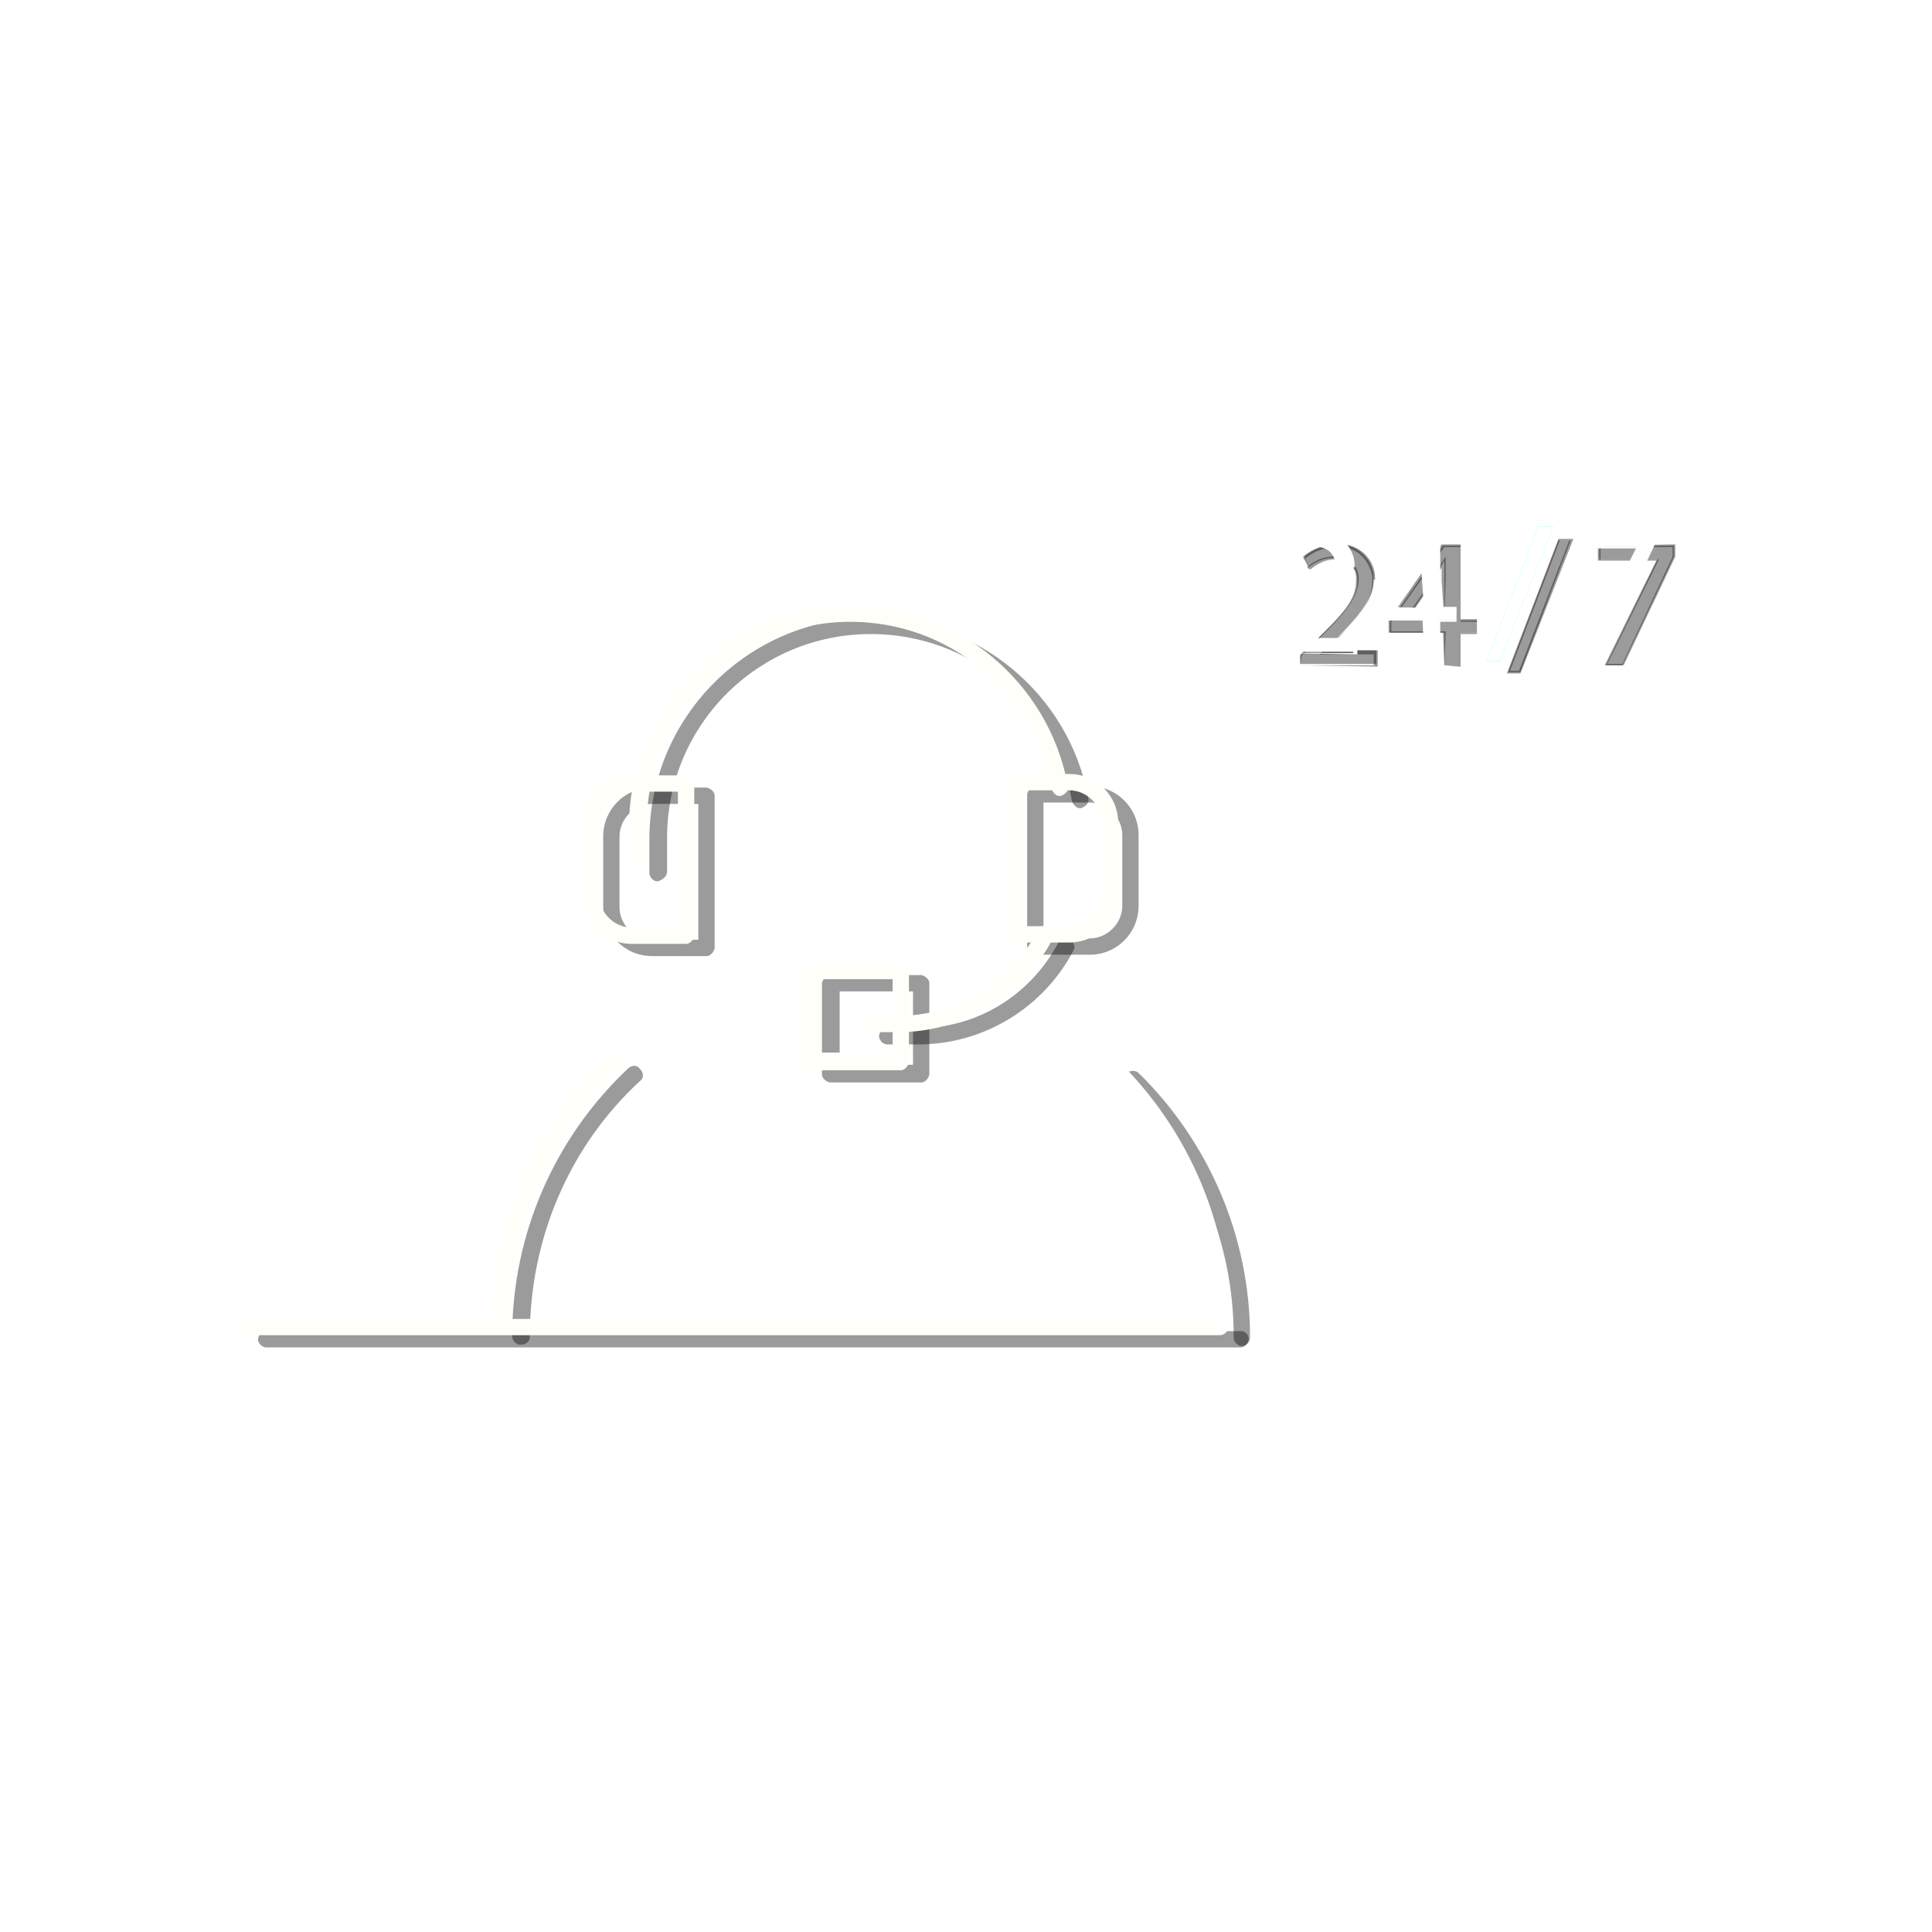 <?xml version="1.0" encoding="UTF-8" standalone="no"?>
<svg
   xmlns:dc="http://purl.org/dc/elements/1.1/"
   xmlns:cc="http://creativecommons.org/ns#"
   xmlns:rdf="http://www.w3.org/1999/02/22-rdf-syntax-ns#"
   xmlns:svg="http://www.w3.org/2000/svg"
   xmlns="http://www.w3.org/2000/svg"
   xmlns:sodipodi="http://sodipodi.sourceforge.net/DTD/sodipodi-0.dtd"
   xmlns:inkscape="http://www.inkscape.org/namespaces/inkscape"
   id="Layer_1"
   data-name="Layer 1"
   viewBox="0 0 180 180"
   version="1.1"
   sodipodi:docname="customer-services-image-new.svg"
   width="180"
   height="180"
   inkscape:version="0.92.4 (5da689c313, 2019-01-14)">
  <sodipodi:namedview
     pagecolor="#ffffff"
     bordercolor="#666666"
     borderopacity="1"
     objecttolerance="10"
     gridtolerance="10"
     guidetolerance="10"
     inkscape:pageopacity="0"
     inkscape:pageshadow="2"
     inkscape:window-width="1920"
     inkscape:window-height="1027"
     id="namedview49"
     showgrid="false"
     inkscape:pagecheckerboard="true"
     inkscape:zoom="7.5697133"
     inkscape:cx="102.60009"
     inkscape:cy="92.630327"
     inkscape:window-x="-8"
     inkscape:window-y="-8"
     inkscape:window-maximized="1"
     inkscape:current-layer="g1027" />
  <defs
     id="defs4">
    <style
       id="style2">.cls-1{fill:#fff;}</style>
    <filter
       inkscape:label="Blur Double"
       inkscape:menu="Blurs"
       inkscape:menu-tooltip="Overlays two copies with different blur amounts and modifiable blend and composite"
       style="color-interpolation-filters:sRGB"
       id="filter1059"
       x="-0.5"
       y="-0.5"
       height="2"
       width="2">
      <feGaussianBlur
         stdDeviation="5"
         result="fbSourceGraphic"
         id="feGaussianBlur1051" />
      <feGaussianBlur
         stdDeviation="0.01"
         in="SourceGraphic"
         result="result1"
         id="feGaussianBlur1053" />
      <feComposite
         k4="0"
         k1="0"
         in2="result1"
         operator="arithmetic"
         in="fbSourceGraphic"
         k2="0.5"
         k3="0.5"
         result="result2"
         id="feComposite1055" />
      <feBlend
         in2="fbSourceGraphic"
         mode="normal"
         result="result3"
         id="feBlend1057" />
    </filter>
  </defs>
  <title
     id="title6">TEL_CUSTOMER_SERVICES</title>
  <g
     transform="matrix(1.266,0,0,1.266,0.772,0.675)"
     id="g1027">
    <path
       class="st0"
       d="m 111.981,83.227 c 0.2,-0.2 0.6,-0.2 0.9,0 v 0 c 3.9,3.8 6.1,9 6.2,14.5 h 0.9 c 0,-7.7 -4.2,-14.8 -10.9,-18.6 0.4,-0.5 0.8,-1.1 1.1,-1.6 2.9,-0.7 4.6,-3.6 3.8,-6.5 -0.4,-1.4 -1.2,-2.6 -2.5,-3.3 -1.7,-7.5 -9.1,-12.2 -16.6,-10.5 -5.2,1.2 -9.3,5.3 -10.5,10.5 -2.5,1.5 -3.3,4.8 -1.8,7.3 0.7,1.2 1.8,2 3.1,2.4 0.4,0.7 0.9,1.5 1.4,2.1 -6.3,3.9 -10.1,10.8 -10.1,18.1 h 40.8 c 0,-5.1 -2.1,-10 -5.8,-13.6 -0.3,-0.2 -0.2,-0.6 0,-0.8 z m -29.1,-11.1 c 0,-1.9 1.2,-3.7 2.9,-4.5 1.4,-6.7 8,-10.9 14.7,-9.5 4.5,1 8.1,4.4 9.3,8.8 0.1,0.2 0.1,0.4 0.2,0.7 2.5,1.1 3.6,3.9 2.6,6.4 -0.6,1.5 -2,2.6 -3.6,2.9 -0.1,0.2 -0.3,0.5 -0.4,0.7 -0.2,0.3 -0.4,0.6 -0.7,0.9 -1.7,2 -4.1,3.2 -6.7,3.4 v 1.5 c 0,0.3 -0.3,0.6 -0.6,0.6 h -5 c -0.3,0 -0.6,-0.3 -0.6,-0.6 v -5 c 0,-0.3 0.3,-0.6 0.6,-0.6 h 5 c 0.3,0 0.6,0.3 0.6,0.6 v 2.3 c 2.1,-0.2 4.1,-1.2 5.5,-2.7 0.2,-0.2 0.3,-0.4 0.5,-0.5 0.1,-0.2 0.2,-0.2 0.3,-0.4 h -0.5 c -0.3,0 -0.6,-0.3 -0.6,-0.6 v -8.5 c 0,-0.3 0.3,-0.6 0.6,-0.6 h 1.1 c 0.2,0 0.4,0 0.5,0.1 0,-0.1 -0.1,-0.3 -0.1,-0.4 -1.8,-5.9 -8.1,-9.1 -13.9,-7.3 -3.6,1.1 -6.4,4 -7.4,7.7 0.2,0 0.4,0 0.5,-0.1 h 1.1 c 0.3,0 0.6,0.3 0.6,0.6 v 8.5 c 0,0.3 -0.3,0.6 -0.6,0.6 h -1.1 c -2.7,-0.1 -4.8,-2.3 -4.8,-5 z"
       id="path8-5"
       inkscape:connector-curvature="0"
       style="fill:#ffffff;fill-opacity:1" />
    <path
       class="st0"
       d="m 95.081,48.427 v -0.7 l 0.9,-0.9 c 2.2,-2.1 3.2,-3.2 3.2,-4.6 0.1,-0.9 -0.5,-1.6 -1.4,-1.7 -0.1,0 -0.2,0 -0.3,0 -0.7,0 -1.3,0.3 -1.8,0.7 l -0.4,-0.8 c 0.7,-0.6 1.6,-0.9 2.5,-0.9 1.3,-0.1 2.5,0.9 2.7,2.2 0,0.1 0,0.2 0,0.3 0,1.6 -1.2,2.9 -3,4.7 l -0.7,0.6 h 3.9 v 1 h -5.6 z"
       id="path14-3-9"
       inkscape:connector-curvature="0"
       style="fill:#000000;fill-opacity:0.392" />
    <path
       class="st0"
       d="m 105.681,48.427 v -2.4 h -4 v -0.8 l 3.9,-5.6 h 1.3 v 5.5 h 1.2 v 0.9 h -1.2 v 2.4 z m 0,-3.3 v -3 c 0,-0.5 0,-0.9 0,-1.4 -0.3,0.5 -0.5,0.9 -0.7,1.3 l -2.1,3 z"
       id="path18-2-2"
       inkscape:connector-curvature="0"
       style="fill:#000000;fill-opacity:0.392" />
    <polygon
       transform="translate(-67.519,-73.873)"
       class="st0"
       points="181.6,113.1 182.5,113.1 178.8,122.8 177.9,122.8 "
       id="polygon26-3-9"
       style="fill:#000000;fill-opacity:0.392" />
    <polygon
       transform="translate(-67.519,-73.873)"
       class="st0"
       points="190.1,113.5 190.1,114.3 186.3,122.3 185.1,122.3 188.9,114.5 184.6,114.5 184.6,113.5 "
       id="polygon30-8-4"
       style="fill:#000000;fill-opacity:0.392" />
    <path
       class="st0"
       d="m 95.081,48.427 v 0 l 0.1,-0.7 0.9,-0.9 c 2.2,-2.1 3.2,-3.3 3.3,-4.6 h -0.1 0.1 v -0.2 c 0,-0.8 -0.6,-1.5 -1.5,-1.6 h -0.2 -0.2 v 0.1 -0.1 c -0.7,0 -1.4,0.3 -1.9,0.8 l 0.1,0.1 h 0.1 l -0.4,-0.8 h -0.1 l 0.1,0.1 c 0.7,-0.6 1.5,-0.9 2.4,-0.9 v 0 0 0 h 0.2 c 1.2,0 2.2,0.9 2.4,2.2 v 0.2 0.1 0 0 c 0,1.6 -1.1,2.9 -3,4.6 l 0.1,0.1 -0.1,-0.1 -0.9,0.8 h 4 v 0.8 h -5.4 v 0 0 0 0 l 5.7,0.1 v -1.1 -0.1 h -3.8 l 0.5,-0.5 v 0 0 c 1.8,-1.8 3,-3.1 3,-4.7 v 0 h 0.1 v -0.1 -0.2 c -0.1,-1.3 -1.2,-2.3 -2.5,-2.3 h -0.2 v 0.1 -0.1 0 c -0.9,0 -1.8,0.3 -2.5,0.9 v 0 l 0.4,0.9 v 0.1 l 0.1,-0.1 c 0.5,-0.4 1.1,-0.7 1.8,-0.7 v 0 0 h 0.2 0.1 c 0.8,0.1 1.3,0.7 1.3,1.5 v 0.1 0 0 c 0,1.3 -1,2.4 -3.2,4.5 l -1,0.9 z"
       id="path16-1-1"
       inkscape:connector-curvature="0"
       style="fill:#000000;fill-opacity:0.392" />
    <path
       class="st0"
       d="m 105.681,48.427 v 0 l 0.1,-2.5 h -4 v -0.7 l 3.9,-5.5 h 1.2 v 5.5 h 1.2 v 0.8 h -1.1 -0.1 v 2.4 h -1.2 v 0 0 0 0 l 1.1,0.1 h 0.1 v -2.4 h 1.1 0.1 v -1 -0.1 h -1.2 v -5.5 h -1.4 l -3.9,5.6 v 0.8 0.1 h 4 z m 0,-3.3 v 0 l 0.1,-3 c 0,-0.5 0,-0.9 0,-1.4 v -0.3 l -0.2,0.3 c -0.3,0.5 -0.5,0.9 -0.7,1.3 h 0.1 -0.1 l -2.2,3.1 h 3 v 0 0 0 l -2.7,-0.1 2,-2.9 v 0 c 0.2,-0.4 0.5,-0.8 0.7,-1.3 h -0.1 -0.1 c 0,0.5 0,0.9 0,1.4 z"
       id="path20-3-1"
       inkscape:connector-curvature="0"
       style="fill:#000000;fill-opacity:0.392" />
    <polygon
       transform="translate(-67.519,-73.873)"
       class="st0"
       points="177.9,122.8 177.9,122.9 178.8,122.9 182.7,113 181.6,113 177.8,122.9 177.9,122.9 177.9,122.8 178,122.8 181.7,113.1 182.4,113.1 178.7,122.7 177.9,122.7 177.9,122.8 178,122.8 "
       id="polygon28-0-7"
       style="fill:#000000;fill-opacity:0.392" />
    <polygon
       transform="translate(-67.519,-73.873)"
       class="st0"
       points="190.2,113.4 190.1,113.4 190.1,113.5 190,113.5 190,114.3 186.3,122.2 185.2,122.2 189,114.5 184.7,114.5 184.7,113.6 190.1,113.6 190.1,113.5 190,113.5 190.1,113.5 190.1,113.4 184.5,113.5 184.5,114.5 184.5,114.6 188.8,114.6 185,122.3 186.4,122.3 190.2,114.3 190.2,113.5 "
       id="polygon32-3-6"
       style="fill:#000000;fill-opacity:0.392" />
    <path
       class="st0"
       d="m 90.681,97.427 h -71.7 c -0.3,0 -0.6,0.3 -0.6,0.6 0,0.3 0.3,0.6 0.6,0.6 h 71.7 c 0.3,0 0.6,-0.3 0.6,-0.6 0,-0.4 -0.3,-0.6 -0.6,-0.6"
       id="path38-6-8"
       inkscape:connector-curvature="0"
       style="fill:#000000;fill-opacity:0.392" />
    <path
       class="st0"
       d="m 75.581,57.927 v 0.6 h 4 c 1.3,0 2.4,1.1 2.4,2.4 v 5.2 c 0,1.3 -1.1,2.4 -2.4,2.4 h -3.4 v -10.6 h -0.6 v 0.6 -0.6 h -0.6 v 11.2 c 0,0.2 0.1,0.3 0.2,0.4 0.1,0.1 0.3,0.2 0.4,0.2 h 4 c 2,0 3.6,-1.6 3.6,-3.6 v -5.2 c 0,-2 -1.6,-3.6 -3.6,-3.6 h -4 c -0.2,0 -0.3,0.1 -0.4,0.2 -0.1,0.1 -0.2,0.3 -0.2,0.4 z"
       id="path40-2-7"
       inkscape:connector-curvature="0"
       style="fill:#000000;fill-opacity:0.392" />
    <path
       class="st0"
       d="m 51.381,69.227 v -0.6 h -4 c -1.3,0 -2.4,-1.1 -2.4,-2.4 v -5.2 c 0,-1.3 1.1,-2.4 2.4,-2.4 h 3.4 v 10.6 h 0.6 v -0.6 0.6 h 0.6 v -11.2 c 0,-0.2 -0.1,-0.3 -0.2,-0.4 -0.1,-0.1 -0.3,-0.2 -0.4,-0.2 h -4 c -2,0 -3.6,1.6 -3.6,3.6 v 5.2 c 0,2 1.6,3.6 3.6,3.6 h 4 c 0.2,0 0.3,-0.1 0.4,-0.2 0.1,-0.1 0.2,-0.3 0.2,-0.4 z"
       id="path42-7-3"
       inkscape:connector-curvature="0"
       style="fill:#000000;fill-opacity:0.392" />
    <path
       class="st0"
       d="m 77.281,68.827 c -2,3.8 -5.9,6.3 -10.3,6.3 h -2.3 c -0.3,0 -0.6,0.3 -0.6,0.6 0,0.3 0.3,0.6 0.6,0.6 h 2.3 c 4.8,0 9.2,-2.7 11.4,-6.9 0.2,-0.3 0,-0.7 -0.3,-0.8 -0.3,-0.2 -0.7,-0.1 -0.8,0.2 z"
       id="path44-4-7"
       inkscape:connector-curvature="0"
       style="fill:#000000;fill-opacity:0.392" />
    <path
       class="st0"
       d="m 48.481,63.627 v -2.5 c 0,-8.3 6.7,-15 15,-15 v 0 c 7.3,0 13.5,5.2 14.8,12.3 0.1,0.3 0.4,0.6 0.7,0.5 0.3,-0.1 0.6,-0.4 0.5,-0.7 -1.4,-7.7 -8.2,-13.3 -16,-13.3 v 0 c -9,0 -16.3,7.3 -16.3,16.3 v 2.5 c 0,0.3 0.3,0.6 0.6,0.6 0.4,-0.1 0.7,-0.4 0.7,-0.7 z"
       id="path46-7-9"
       inkscape:connector-curvature="0"
       style="fill:#000000;fill-opacity:0.392" />
    <path
       class="st0"
       d="m 60.481,71.827 v 0.6 h 6.1 v 5.4 h -5.4 v -6.1 h -0.7 v 0.6 -0.5 h -0.6 v 6.7 c 0,0.2 0.1,0.3 0.2,0.4 0.1,0.1 0.3,0.2 0.4,0.2 h 6.7 c 0.2,0 0.3,-0.1 0.4,-0.2 0.1,-0.1 0.2,-0.3 0.2,-0.4 v -6.7 c 0,-0.2 -0.1,-0.3 -0.2,-0.4 -0.1,-0.1 -0.3,-0.2 -0.4,-0.2 h -6.7 c -0.2,0 -0.3,0.1 -0.4,0.2 -0.1,0.1 -0.2,0.3 -0.2,0.4 z"
       id="path48-8-6"
       inkscape:connector-curvature="0"
       style="fill:#000000;fill-opacity:0.392" />
    <path
       class="st0"
       d="m 82.381,79.327 c 5,4.9 7.8,11.5 7.8,18.5 v 0.1 c 0,0.3 0.3,0.6 0.6,0.6 0.3,0 0.6,-0.3 0.6,-0.6 v -0.1 c 0,-7.3 -3,-14.3 -8.2,-19.4 -0.2,-0.2 -0.6,-0.2 -0.9,0 -0.2,0.3 -0.2,0.7 0.1,0.9 z"
       id="path50-8-1"
       inkscape:connector-curvature="0"
       style="fill:#000000;fill-opacity:0.392" />
    <path
       class="st0"
       d="m 38.381,97.827 v 0 c 0,-7.2 2.9,-14 8.1,-18.8 0.3,-0.2 0.3,-0.6 0,-0.9 -0.2,-0.3 -0.6,-0.3 -0.9,0 -5.4,5.1 -8.5,12.2 -8.5,19.7 v 0 c 0,0.3 0.3,0.6 0.6,0.6 0.5,0 0.7,-0.3 0.7,-0.6 z"
       id="path52-5-9"
       inkscape:connector-curvature="0"
       style="fill:#000000;fill-opacity:0.392" />
    <path
       class="st0"
       d="m 88.181,75.727 v -7.2 h -0.4 c -2,0 -3.6,1.6 -3.6,3.6 0,2 1.6,3.6 3.6,3.6 z"
       id="path6"
       inkscape:connector-curvature="0"
       style="fill:#ffffff;fill-opacity:1" />
    <path
       class="st0"
       d="m 98.181,81.327 c 0,-0.3 0.3,-0.6 0.6,-0.6 h 1.2 v -1.7 h -3.8 v 3.8 h 3.8 v -0.8 h -1.2 c -0.3,-0.1 -0.6,-0.4 -0.6,-0.7 z"
       id="path10-9"
       inkscape:connector-curvature="0"
       style="fill:#ffffff;fill-opacity:1" />
    <path
       class="st0"
       d="m 107.681,68.527 v 7.2 h 0.4 c 2,0 3.6,-1.6 3.6,-3.6 0,-2 -1.6,-3.6 -3.6,-3.6 z"
       id="path12-1"
       inkscape:connector-curvature="0"
       style="fill:#ffffff;fill-opacity:1" />
    <polygon
       style="fill:#55ffec;fill-opacity:1;filter:url(#filter1059)"
       id="polygon28"
       points="181.7,113.1 182.4,113.1 178.7,122.7 177.9,122.7 177.9,122.8 178,122.8 177.9,122.8 177.9,122.9 178.8,122.9 182.7,113 181.6,113 177.8,122.9 177.9,122.9 177.9,122.8 178,122.8 "
       class="st0"
       transform="translate(-69.019,-74.773)" />
    <path
       class="st0"
       d="m 93.581,47.527 v -0.7 l 0.9,-0.9 c 2.2,-2.1 3.2,-3.2 3.2,-4.6 0.1,-0.9 -0.5,-1.6 -1.4,-1.7 -0.1,0 -0.2,0 -0.3,0 -0.7,0 -1.3,0.3 -1.8,0.7 l -0.4,-0.8 c 0.7,-0.6 1.6,-0.9 2.5,-0.9 1.3,-0.1 2.5,0.9 2.7,2.2 0,0.1 0,0.2 0,0.3 0,1.6 -1.2,2.9 -3,4.7 l -0.7,0.6 h 3.9 v 1 h -5.6 z"
       id="path14-3"
       inkscape:connector-curvature="0"
       style="fill:#ffffff;fill-opacity:1" />
    <path
       class="st0"
       d="m 104.181,47.527 v -2.4 h -4 v -0.8 l 3.9,-5.6 h 1.3 v 5.5 h 1.2 v 0.9 h -1.2 v 2.4 z m 0,-3.3 v -3 c 0,-0.5 0,-0.9 0,-1.4 -0.3,0.5 -0.5,0.9 -0.7,1.3 l -2.1,3 z"
       id="path18-2"
       inkscape:connector-curvature="0"
       style="fill:#ffffff;fill-opacity:1" />
    <polygon
       transform="translate(-69.019,-74.773)"
       class="st0"
       points="181.6,113.1 182.5,113.1 178.8,122.8 177.9,122.8 "
       id="polygon26-3"
       style="fill:#ffffff;fill-opacity:1" />
    <polygon
       transform="translate(-69.019,-74.773)"
       class="st0"
       points="190.1,113.5 190.1,114.3 186.3,122.3 185.1,122.3 188.9,114.5 184.6,114.5 184.6,113.5 "
       id="polygon30-8"
       style="fill:#ffffff;fill-opacity:1" />
    <path
       class="st0"
       d="m 93.581,47.527 v 0 l 0.1,-0.7 0.9,-0.9 c 2.2,-2.1 3.2,-3.3 3.3,-4.6 h -0.1 0.1 v -0.2 c 0,-0.8 -0.6,-1.5 -1.5,-1.6 h -0.2 -0.2 v 0.1 -0.1 c -0.7,0 -1.4,0.3 -1.9,0.8 l 0.1,0.1 h 0.1 l -0.4,-0.8 h -0.1 l 0.1,0.1 c 0.7,-0.6 1.5,-0.9 2.4,-0.9 v 0 0 0 h 0.2 c 1.2,0 2.2,0.9 2.4,2.2 v 0.2 0.1 0 0 c 0,1.6 -1.1,2.9 -3,4.6 l 0.1,0.1 -0.1,-0.1 -0.9,0.8 h 4 v 0.8 h -5.4 v 0 0 0 0 l 5.7,0.1 v -1.1 -0.1 h -3.8 l 0.5,-0.5 v 0 0 c 1.8,-1.8 3,-3.1 3,-4.7 v 0 h 0.1 v -0.1 -0.2 c -0.1,-1.3 -1.2,-2.3 -2.5,-2.3 h -0.2 v 0.1 -0.1 0 c -0.9,0 -1.8,0.3 -2.5,0.9 v 0 l 0.4,0.9 v 0.1 l 0.1,-0.1 c 0.5,-0.4 1.1,-0.7 1.8,-0.7 v 0 0 h 0.2 0.1 c 0.8,0.1 1.3,0.7 1.3,1.5 v 0.1 0 0 c 0,1.3 -1,2.4 -3.2,4.5 l -1,0.9 z"
       id="path16-1"
       inkscape:connector-curvature="0"
       style="fill:#ffffff;fill-opacity:1" />
    <path
       class="st0"
       d="m 104.181,47.527 v 0 l 0.1,-2.5 h -4 v -0.7 l 3.9,-5.5 h 1.2 v 5.5 h 1.2 v 0.8 h -1.1 -0.1 v 2.4 h -1.2 v 0 0 0 0 l 1.1,0.1 h 0.1 v -2.4 h 1.1 0.1 v -1 -0.1 h -1.2 v -5.5 h -1.4 l -3.9,5.6 v 0.8 0.1 h 4 z m 0,-3.3 v 0 l 0.1,-3 c 0,-0.5 0,-0.9 0,-1.4 v -0.3 l -0.2,0.3 c -0.3,0.5 -0.5,0.9 -0.7,1.3 h 0.1 -0.1 l -2.2,3.1 h 3 v 0 0 0 l -2.7,-0.1 2,-2.9 v 0 c 0.2,-0.4 0.5,-0.8 0.7,-1.3 h -0.1 -0.1 c 0,0.5 0,0.9 0,1.4 z"
       id="path20-3"
       inkscape:connector-curvature="0"
       style="fill:#fcffff;fill-opacity:1" />
    <polygon
       transform="translate(-69.019,-74.773)"
       class="st0"
       points="178.8,122.9 182.7,113 181.6,113 177.8,122.9 177.9,122.9 177.9,122.8 178,122.8 181.7,113.1 182.4,113.1 178.7,122.7 177.9,122.7 177.9,122.8 178,122.8 177.9,122.8 177.9,122.9 "
       id="polygon28-0"
       style="fill:#ffffff;fill-opacity:1" />
    <polygon
       transform="translate(-69.019,-74.773)"
       class="st0"
       points="188.8,114.6 185,122.3 186.4,122.3 190.2,114.3 190.2,113.5 190.2,113.4 190.1,113.4 190.1,113.5 190,113.5 190,114.3 186.3,122.2 185.2,122.2 189,114.5 184.7,114.5 184.7,113.6 190.1,113.6 190.1,113.5 190,113.5 190.1,113.5 190.1,113.4 184.5,113.5 184.5,114.5 184.5,114.6 "
       id="polygon32-3"
       style="fill:#ffffff;fill-opacity:1" />
    <path
       class="st0"
       d="m 89.181,96.527 h -71.7 c -0.3,0 -0.6,0.3 -0.6,0.6 0,0.3 0.3,0.6 0.6,0.6 h 71.7 c 0.3,0 0.6,-0.3 0.6,-0.6 0,-0.4 -0.3,-0.6 -0.6,-0.6"
       id="path38-6"
       inkscape:connector-curvature="0"
       style="fill:#fffffa;fill-opacity:1" />
    <path
       class="st0"
       d="m 74.081,57.027 v 0.6 h 4 c 1.3,0 2.4,1.1 2.4,2.4 v 5.2 c 0,1.3 -1.1,2.4 -2.4,2.4 h -3.4 v -10.6 h -0.6 v 0.6 -0.6 h -0.6 v 11.2 c 0,0.2 0.1,0.3 0.2,0.4 0.1,0.1 0.3,0.2 0.4,0.2 h 4 c 2,0 3.6,-1.6 3.6,-3.6 v -5.2 c 0,-2 -1.6,-3.6 -3.6,-3.6 h -4 c -0.2,0 -0.3,0.1 -0.4,0.2 -0.1,0.1 -0.2,0.3 -0.2,0.4 z"
       id="path40-2"
       inkscape:connector-curvature="0"
       style="fill:#fffffa;fill-opacity:1" />
    <path
       class="st0"
       d="m 49.881,68.327 v -0.6 h -4 c -1.3,0 -2.4,-1.1 -2.4,-2.4 v -5.2 c 0,-1.3 1.1,-2.4 2.4,-2.4 h 3.4 v 10.6 h 0.6 v -0.6 0.6 h 0.6 v -11.2 c 0,-0.2 -0.1,-0.3 -0.2,-0.4 -0.1,-0.1 -0.3,-0.2 -0.4,-0.2 h -4 c -2,0 -3.6,1.6 -3.6,3.6 v 5.2 c 0,2 1.6,3.6 3.6,3.6 h 4 c 0.2,0 0.3,-0.1 0.4,-0.2 0.1,-0.1 0.2,-0.3 0.2,-0.4 z"
       id="path42-7"
       inkscape:connector-curvature="0"
       style="fill:#fffffa;fill-opacity:1" />
    <path
       class="st0"
       d="m 75.781,67.927 c -2,3.8 -5.9,6.3 -10.3,6.3 h -2.3 c -0.3,0 -0.6,0.3 -0.6,0.6 0,0.3 0.3,0.6 0.6,0.6 h 2.3 c 4.8,0 9.2,-2.7 11.4,-6.9 0.2,-0.3 0,-0.7 -0.3,-0.8 -0.3,-0.2 -0.7,-0.1 -0.8,0.2 z"
       id="path44-4"
       inkscape:connector-curvature="0"
       style="fill:#fffffa;fill-opacity:1" />
    <path
       class="st0"
       d="m 46.981,62.727 v -2.5 c 0,-8.3 6.7,-15 15,-15 v 0 c 7.3,0 13.5,5.2 14.8,12.3 0.1,0.3 0.4,0.6 0.7,0.5 0.3,-0.1 0.6,-0.4 0.5,-0.7 -1.4,-7.7 -8.2,-13.3 -16,-13.3 v 0 c -9,0 -16.3,7.3 -16.3,16.3 v 2.5 c 0,0.3 0.3,0.6 0.6,0.6 0.4,-0.1 0.7,-0.4 0.7,-0.7 z"
       id="path46-7"
       inkscape:connector-curvature="0"
       style="fill:#fffffa;fill-opacity:1" />
    <path
       class="st0"
       d="m 58.981,70.927 v 0.6 h 6.1 v 5.4 h -5.4 v -6.1 h -0.7 v 0.6 -0.5 h -0.6 v 6.7 c 0,0.2 0.1,0.3 0.2,0.4 0.1,0.1 0.3,0.2 0.4,0.2 h 6.7 c 0.2,0 0.3,-0.1 0.4,-0.2 0.1,-0.1 0.2,-0.3 0.2,-0.4 v -6.7 c 0,-0.2 -0.1,-0.3 -0.2,-0.4 -0.1,-0.1 -0.3,-0.2 -0.4,-0.2 h -6.7 c -0.2,0 -0.3,0.1 -0.4,0.2 -0.1,0.1 -0.2,0.3 -0.2,0.4 z"
       id="path48-8"
       inkscape:connector-curvature="0"
       style="fill:#fffffa;fill-opacity:1" />
    <path
       class="st0"
       d="m 80.881,78.427 c 5,4.9 7.8,11.5 7.8,18.5 v 0.1 c 0,0.3 0.3,0.6 0.6,0.6 0.3,0 0.6,-0.3 0.6,-0.6 v -0.1 c 0,-7.3 -3,-14.3 -8.2,-19.4 -0.2,-0.2 -0.6,-0.2 -0.9,0 -0.2,0.3 -0.2,0.7 0.1,0.9 z"
       id="path50-8"
       inkscape:connector-curvature="0"
       style="fill:#ffffff;fill-opacity:1" />
    <path
       class="st0"
       d="m 36.881,96.927 v 0 c 0,-7.2 2.9,-14 8.1,-18.8 0.3,-0.2 0.3,-0.6 0,-0.9 -0.2,-0.3 -0.6,-0.3 -0.9,0 -5.4,5.1 -8.5,12.2 -8.5,19.7 v 0 c 0,0.3 0.3,0.6 0.6,0.6 0.5,0 0.7,-0.3 0.7,-0.6 z"
       id="path52-5"
       inkscape:connector-curvature="0"
       style="fill:#fffffa;fill-opacity:1" />
  </g>
</svg>
